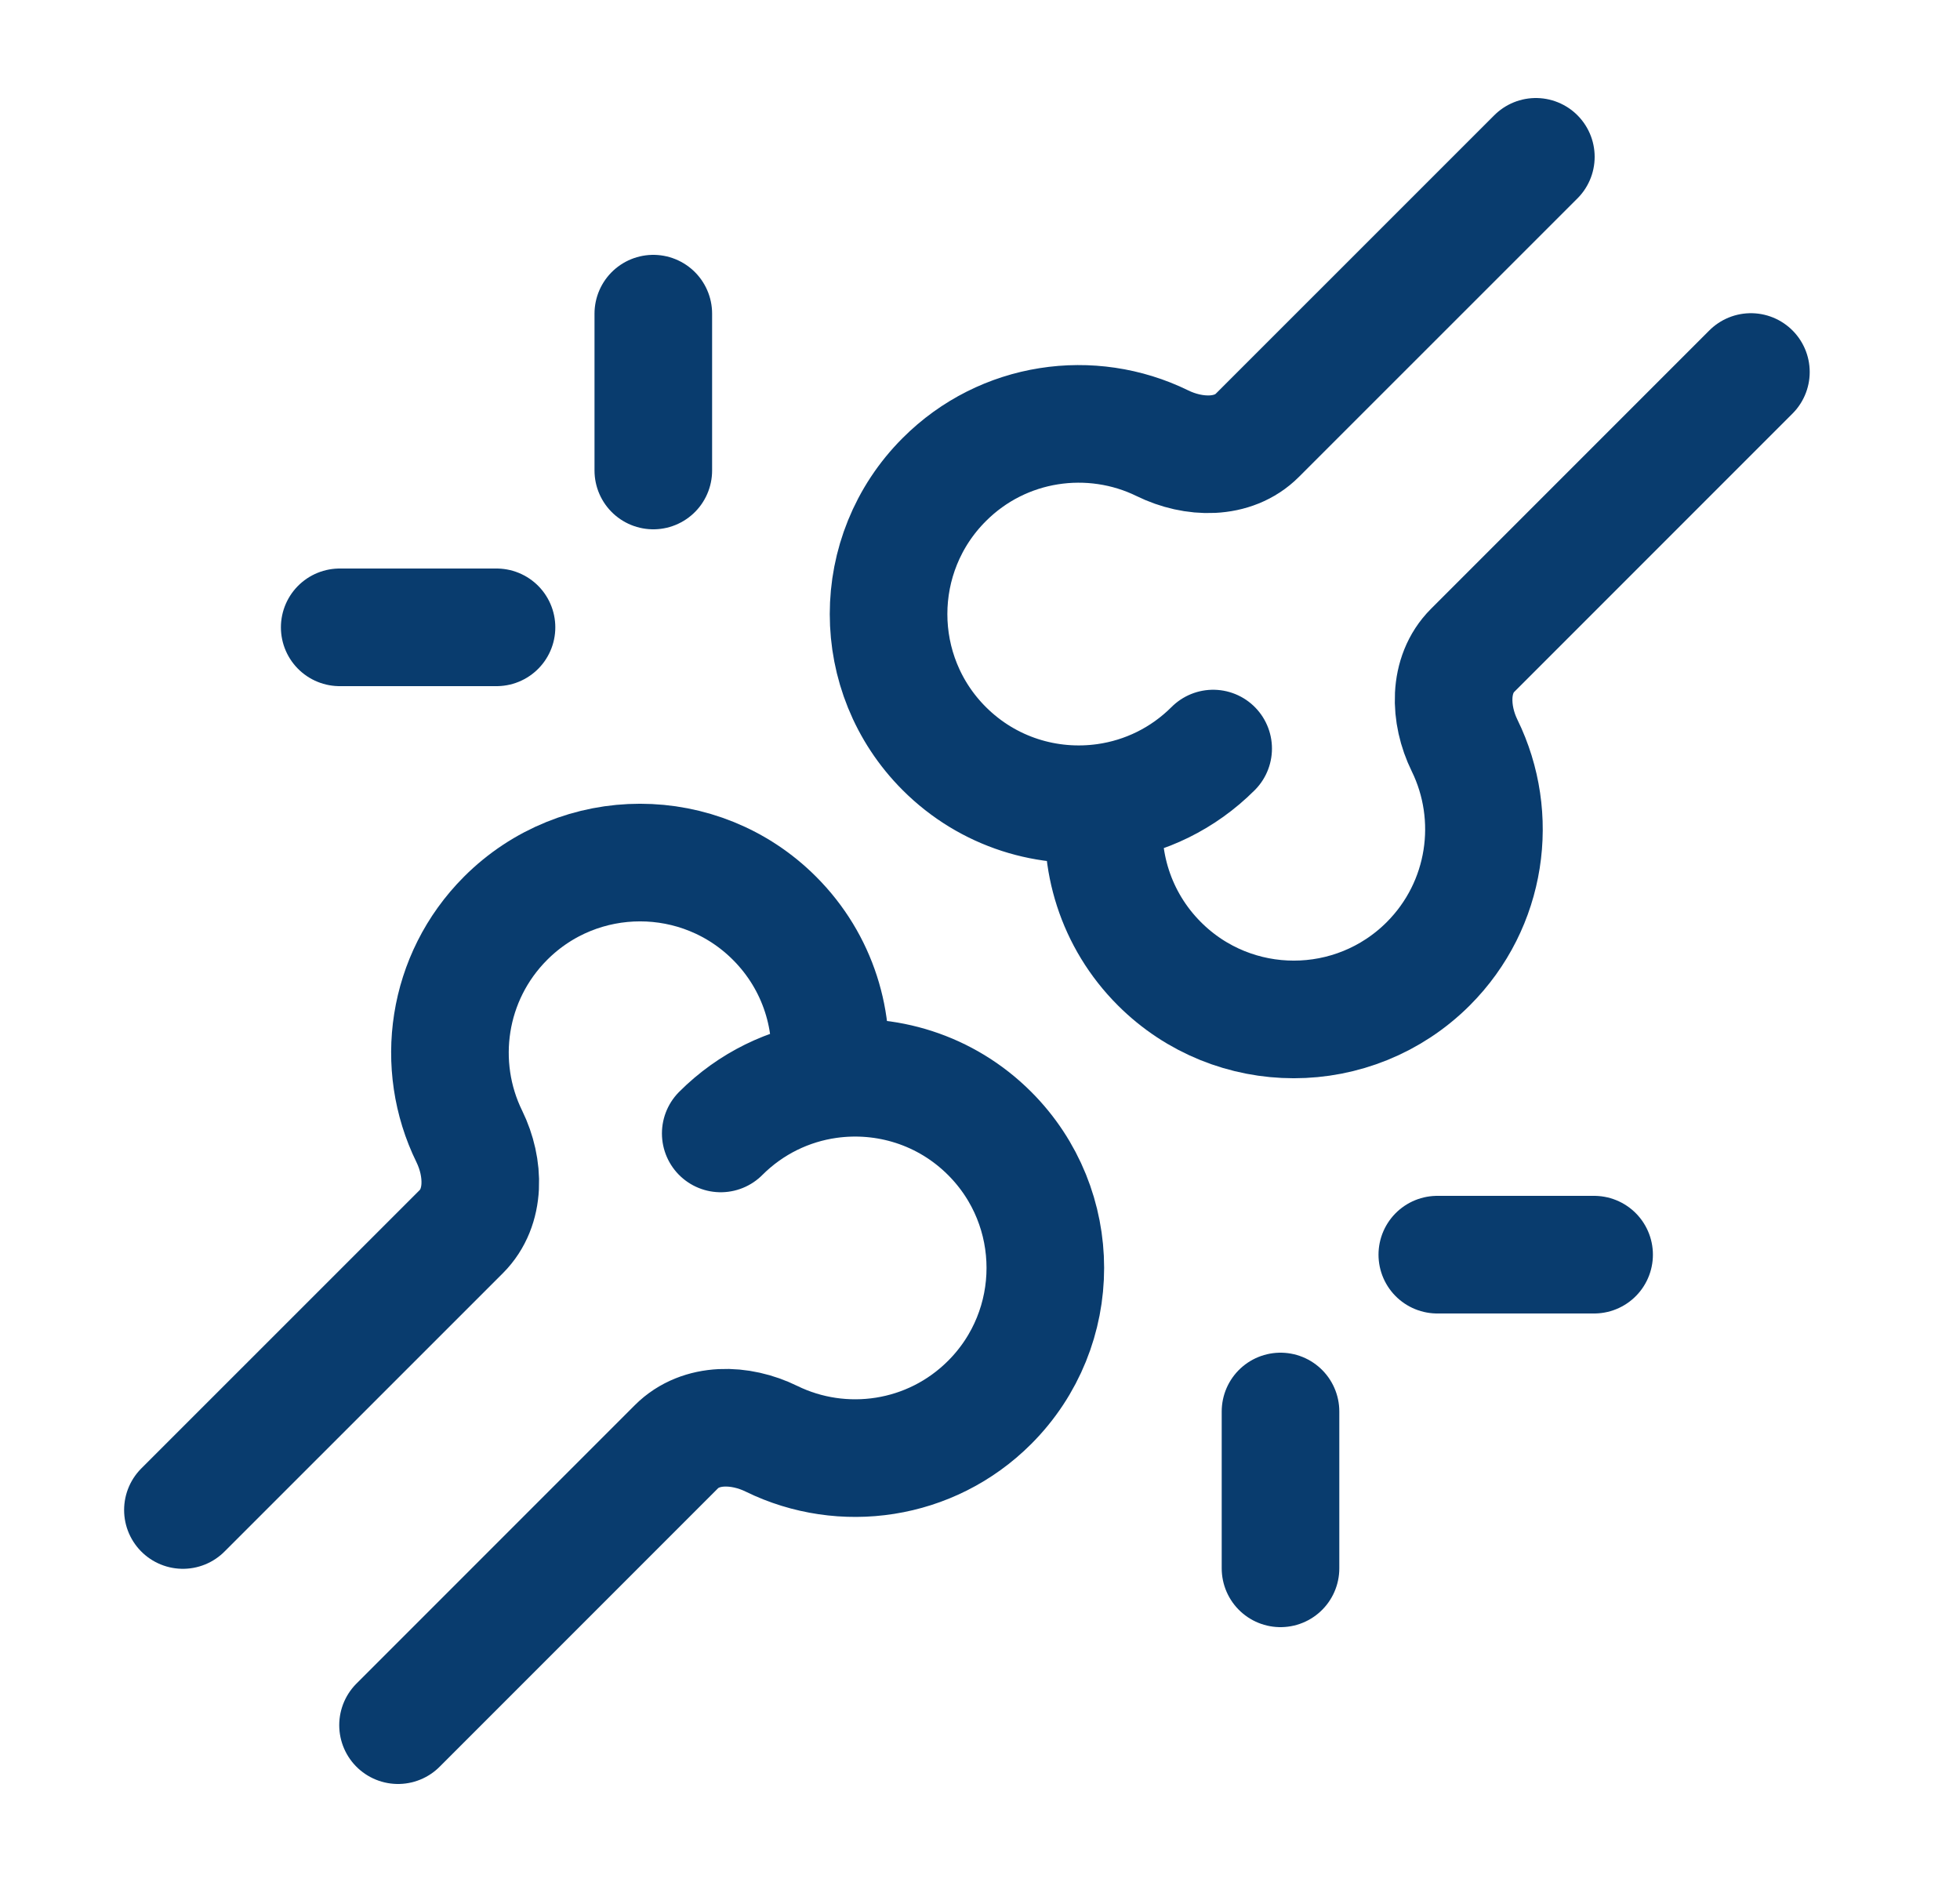 <svg width="25" height="24" viewBox="0 0 25 24" fill="none" xmlns="http://www.w3.org/2000/svg">
<path d="M9.193 14.454C9.579 14.068 10.063 13.839 10.565 13.768M10.565 13.768C11.295 13.665 12.062 13.893 12.623 14.454C13.57 15.401 13.57 16.937 12.623 17.884C11.87 18.637 10.746 18.791 9.841 18.348C9.444 18.153 8.94 18.137 8.627 18.45L5.077 22M10.565 13.768C10.565 13.768 10.565 13.768 10.565 13.768ZM10.565 13.768C10.669 13.039 10.44 12.271 9.879 11.71C8.932 10.763 7.396 10.763 6.449 11.71C5.697 12.463 5.542 13.587 5.986 14.492C6.18 14.889 6.196 15.393 5.884 15.706L2.333 19.256" stroke="#093C6E" stroke-width="1.5" stroke-linecap="round" stroke-linejoin="round"/>
<path d="M15.474 9.546C15.088 9.932 14.604 10.161 14.101 10.232M14.101 10.232C13.372 10.335 12.605 10.107 12.044 9.546C11.097 8.599 11.097 7.063 12.044 6.116C12.796 5.363 13.921 5.209 14.826 5.652C15.223 5.847 15.727 5.863 16.039 5.55L19.59 2M14.101 10.232C13.998 10.961 14.227 11.729 14.788 12.29C15.735 13.237 17.27 13.237 18.218 12.29C18.97 11.537 19.125 10.413 18.681 9.507C18.487 9.111 18.471 8.607 18.783 8.294L22.333 4.744" stroke="#093C6E" stroke-width="1.5" stroke-linecap="round" stroke-linejoin="round"/>
<path d="M16.333 18V20M18.333 16H20.333" stroke="#093C6E" stroke-width="1.5" stroke-linecap="round" stroke-linejoin="round"/>
<path d="M8.333 6V4M6.333 8H4.333" stroke="#093C6E" stroke-width="1.5" stroke-linecap="round" stroke-linejoin="round"/>
</svg>
